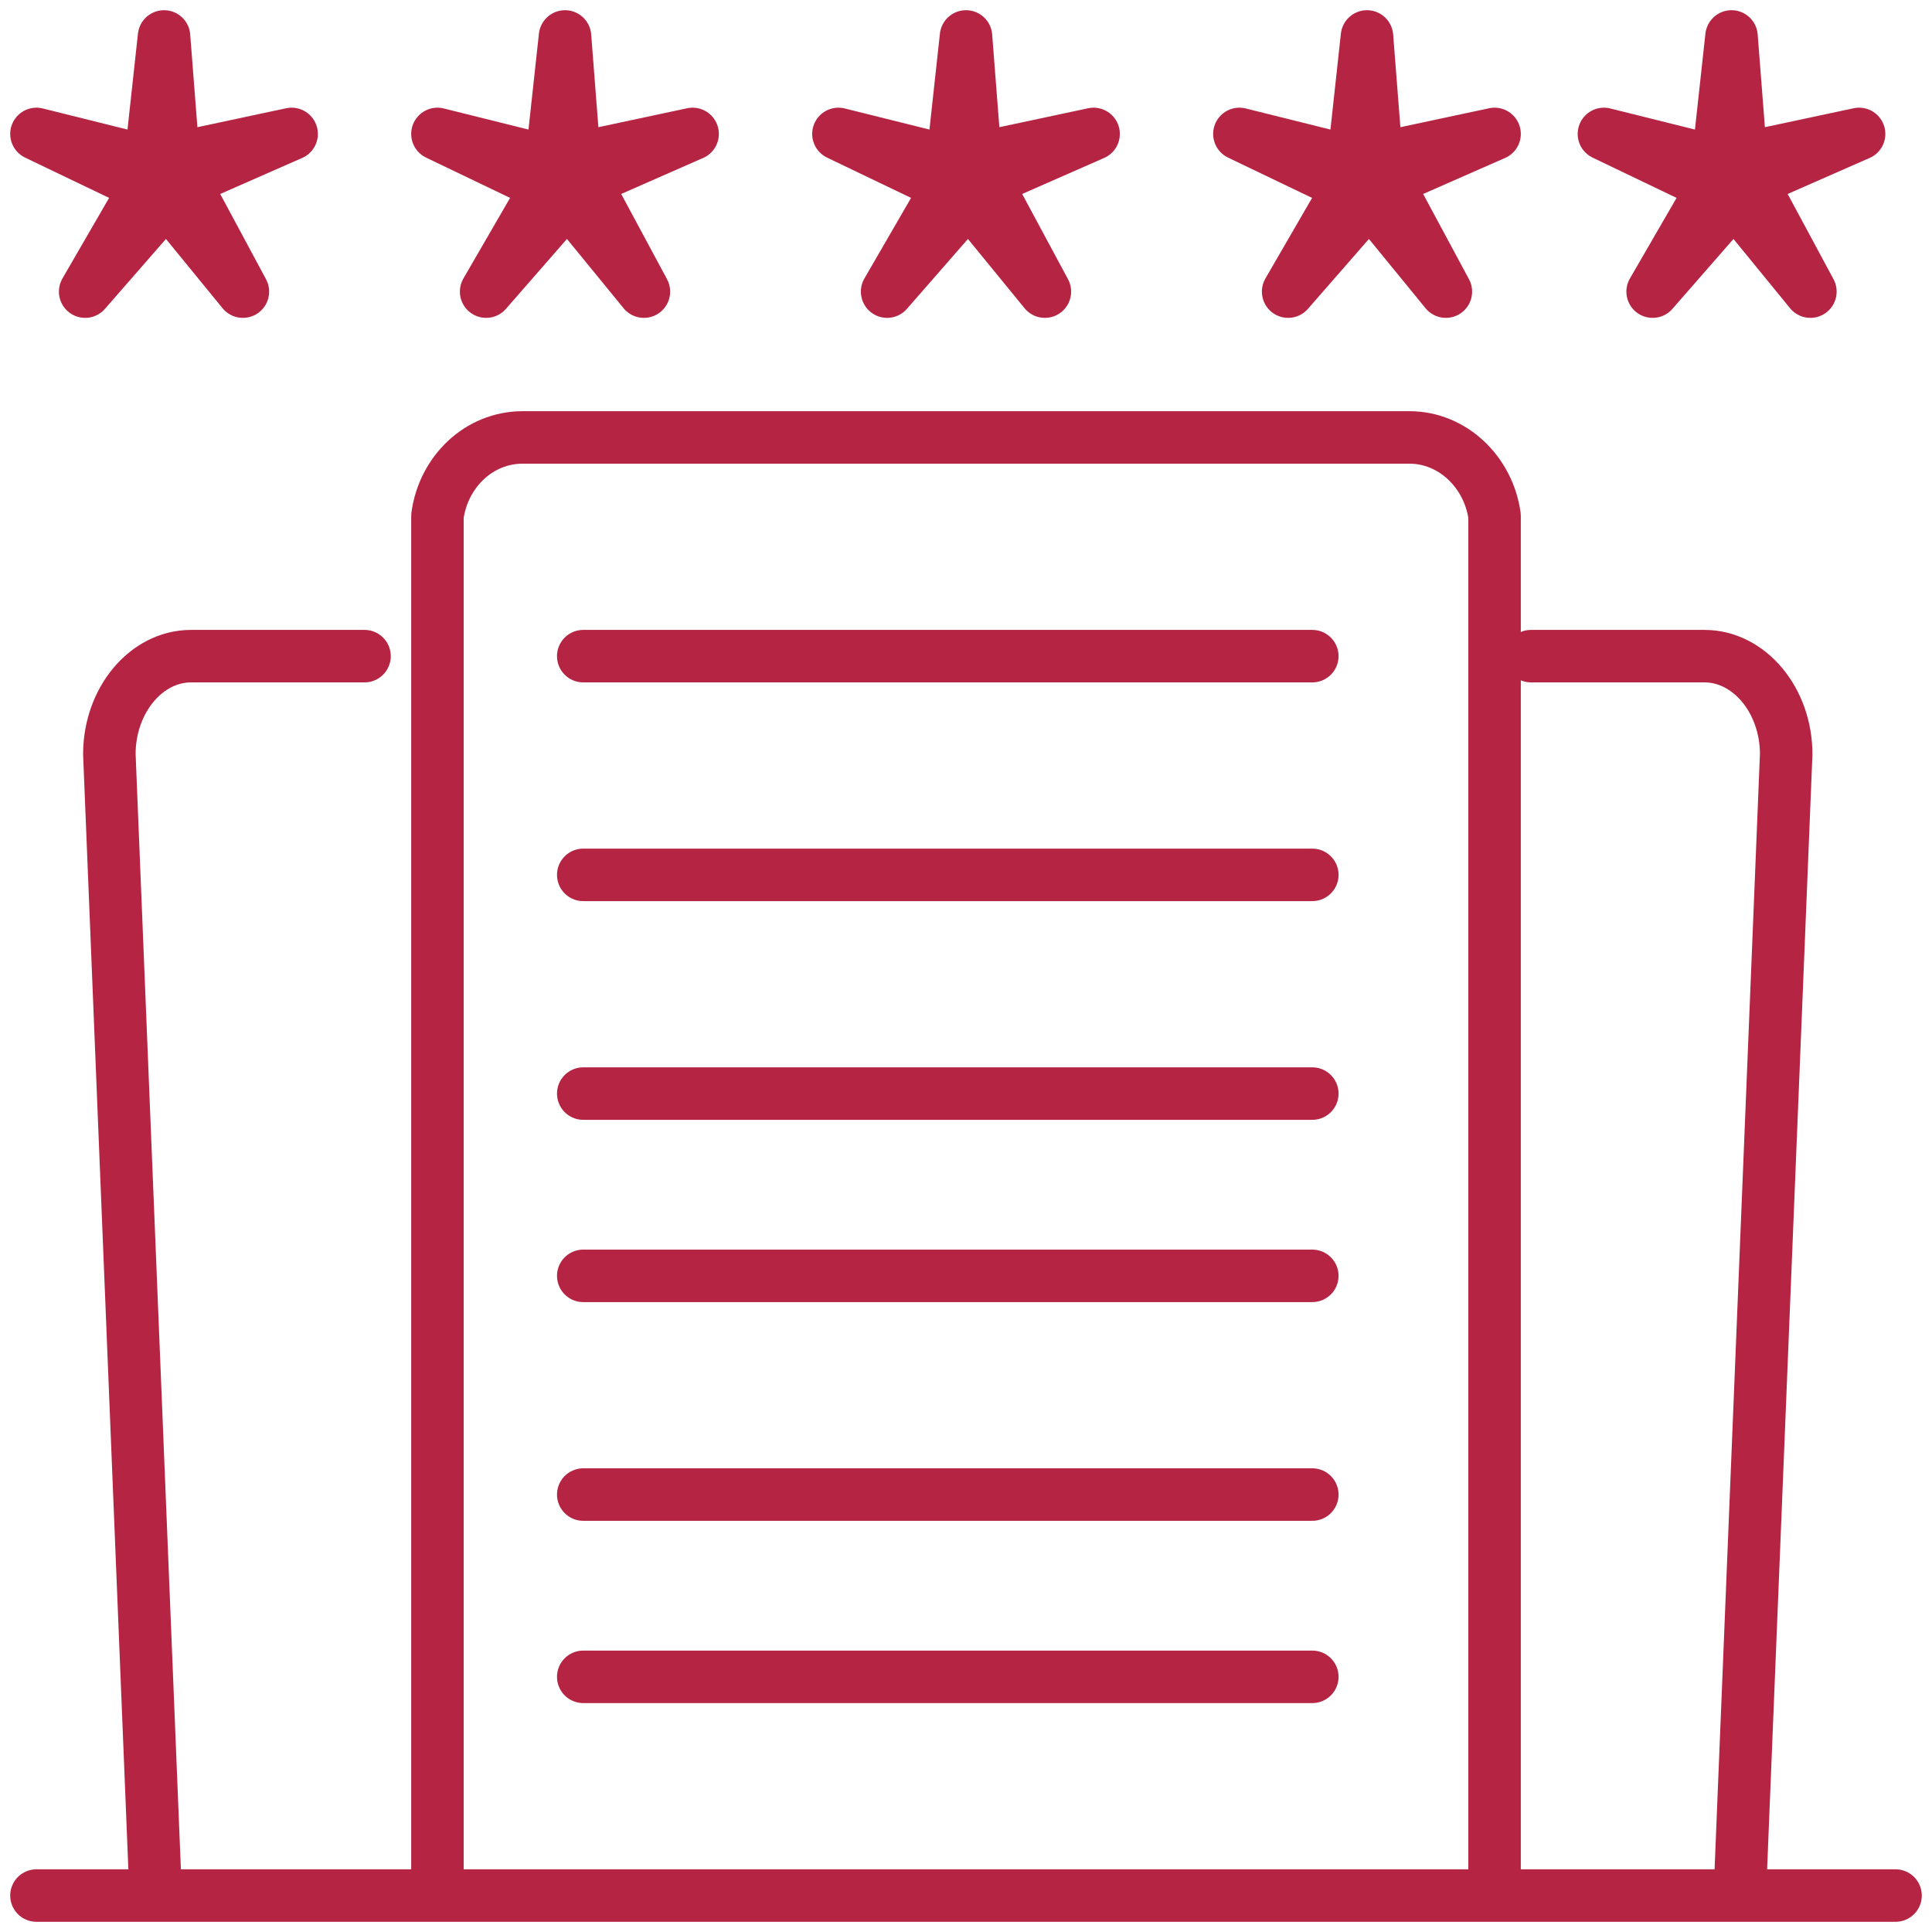<svg xmlns="http://www.w3.org/2000/svg" width="53" height="53" viewBox="0 0 53 53">
    <g fill="none" fill-rule="evenodd" stroke="#B52543" stroke-linecap="round" stroke-linejoin="round" stroke-width="1.44">
        <path d="M4.5 1l.261 3.365L8 3.674 5.038 4.976 6.663 8 4.57 5.44 2.336 8l1.67-2.884L1 3.674l3.124.778zM15.5 1l.261 3.365L19 3.674l-2.962 1.302L17.664 8l-2.093-2.56L13.336 8l1.67-2.884L12 3.674l3.124.778zM26.5 1l.261 3.365L30 3.674l-2.962 1.302L28.664 8l-2.093-2.56L24.336 8l1.67-2.884L23 3.674l3.124.778zM37.5 1l.263 3.365L41 3.674l-2.962 1.302L39.664 8l-2.093-2.56L35.337 8l1.67-2.884L34 3.674l3.124.778zM47.5 1l.262 3.365L51 3.674l-2.963 1.302L49.664 8l-2.092-2.56L45.336 8l1.67-2.884L44 3.674l3.123.778zM12 52V14.155C12.165 12.94 13.14 12 14.337 12h24.328c1.177 0 2.163.939 2.335 2.15V52M10 18H5.24C4.01 18 3 19.213 3 20.69L4.271 52M42 18h4.759C47.989 18 49 19.213 49 20.69L47.727 52M16 18h20M16 24h20M16 30h20M16 35h20M16 41h20M16 46h20M1 52h51"/>
    </g>
</svg>
